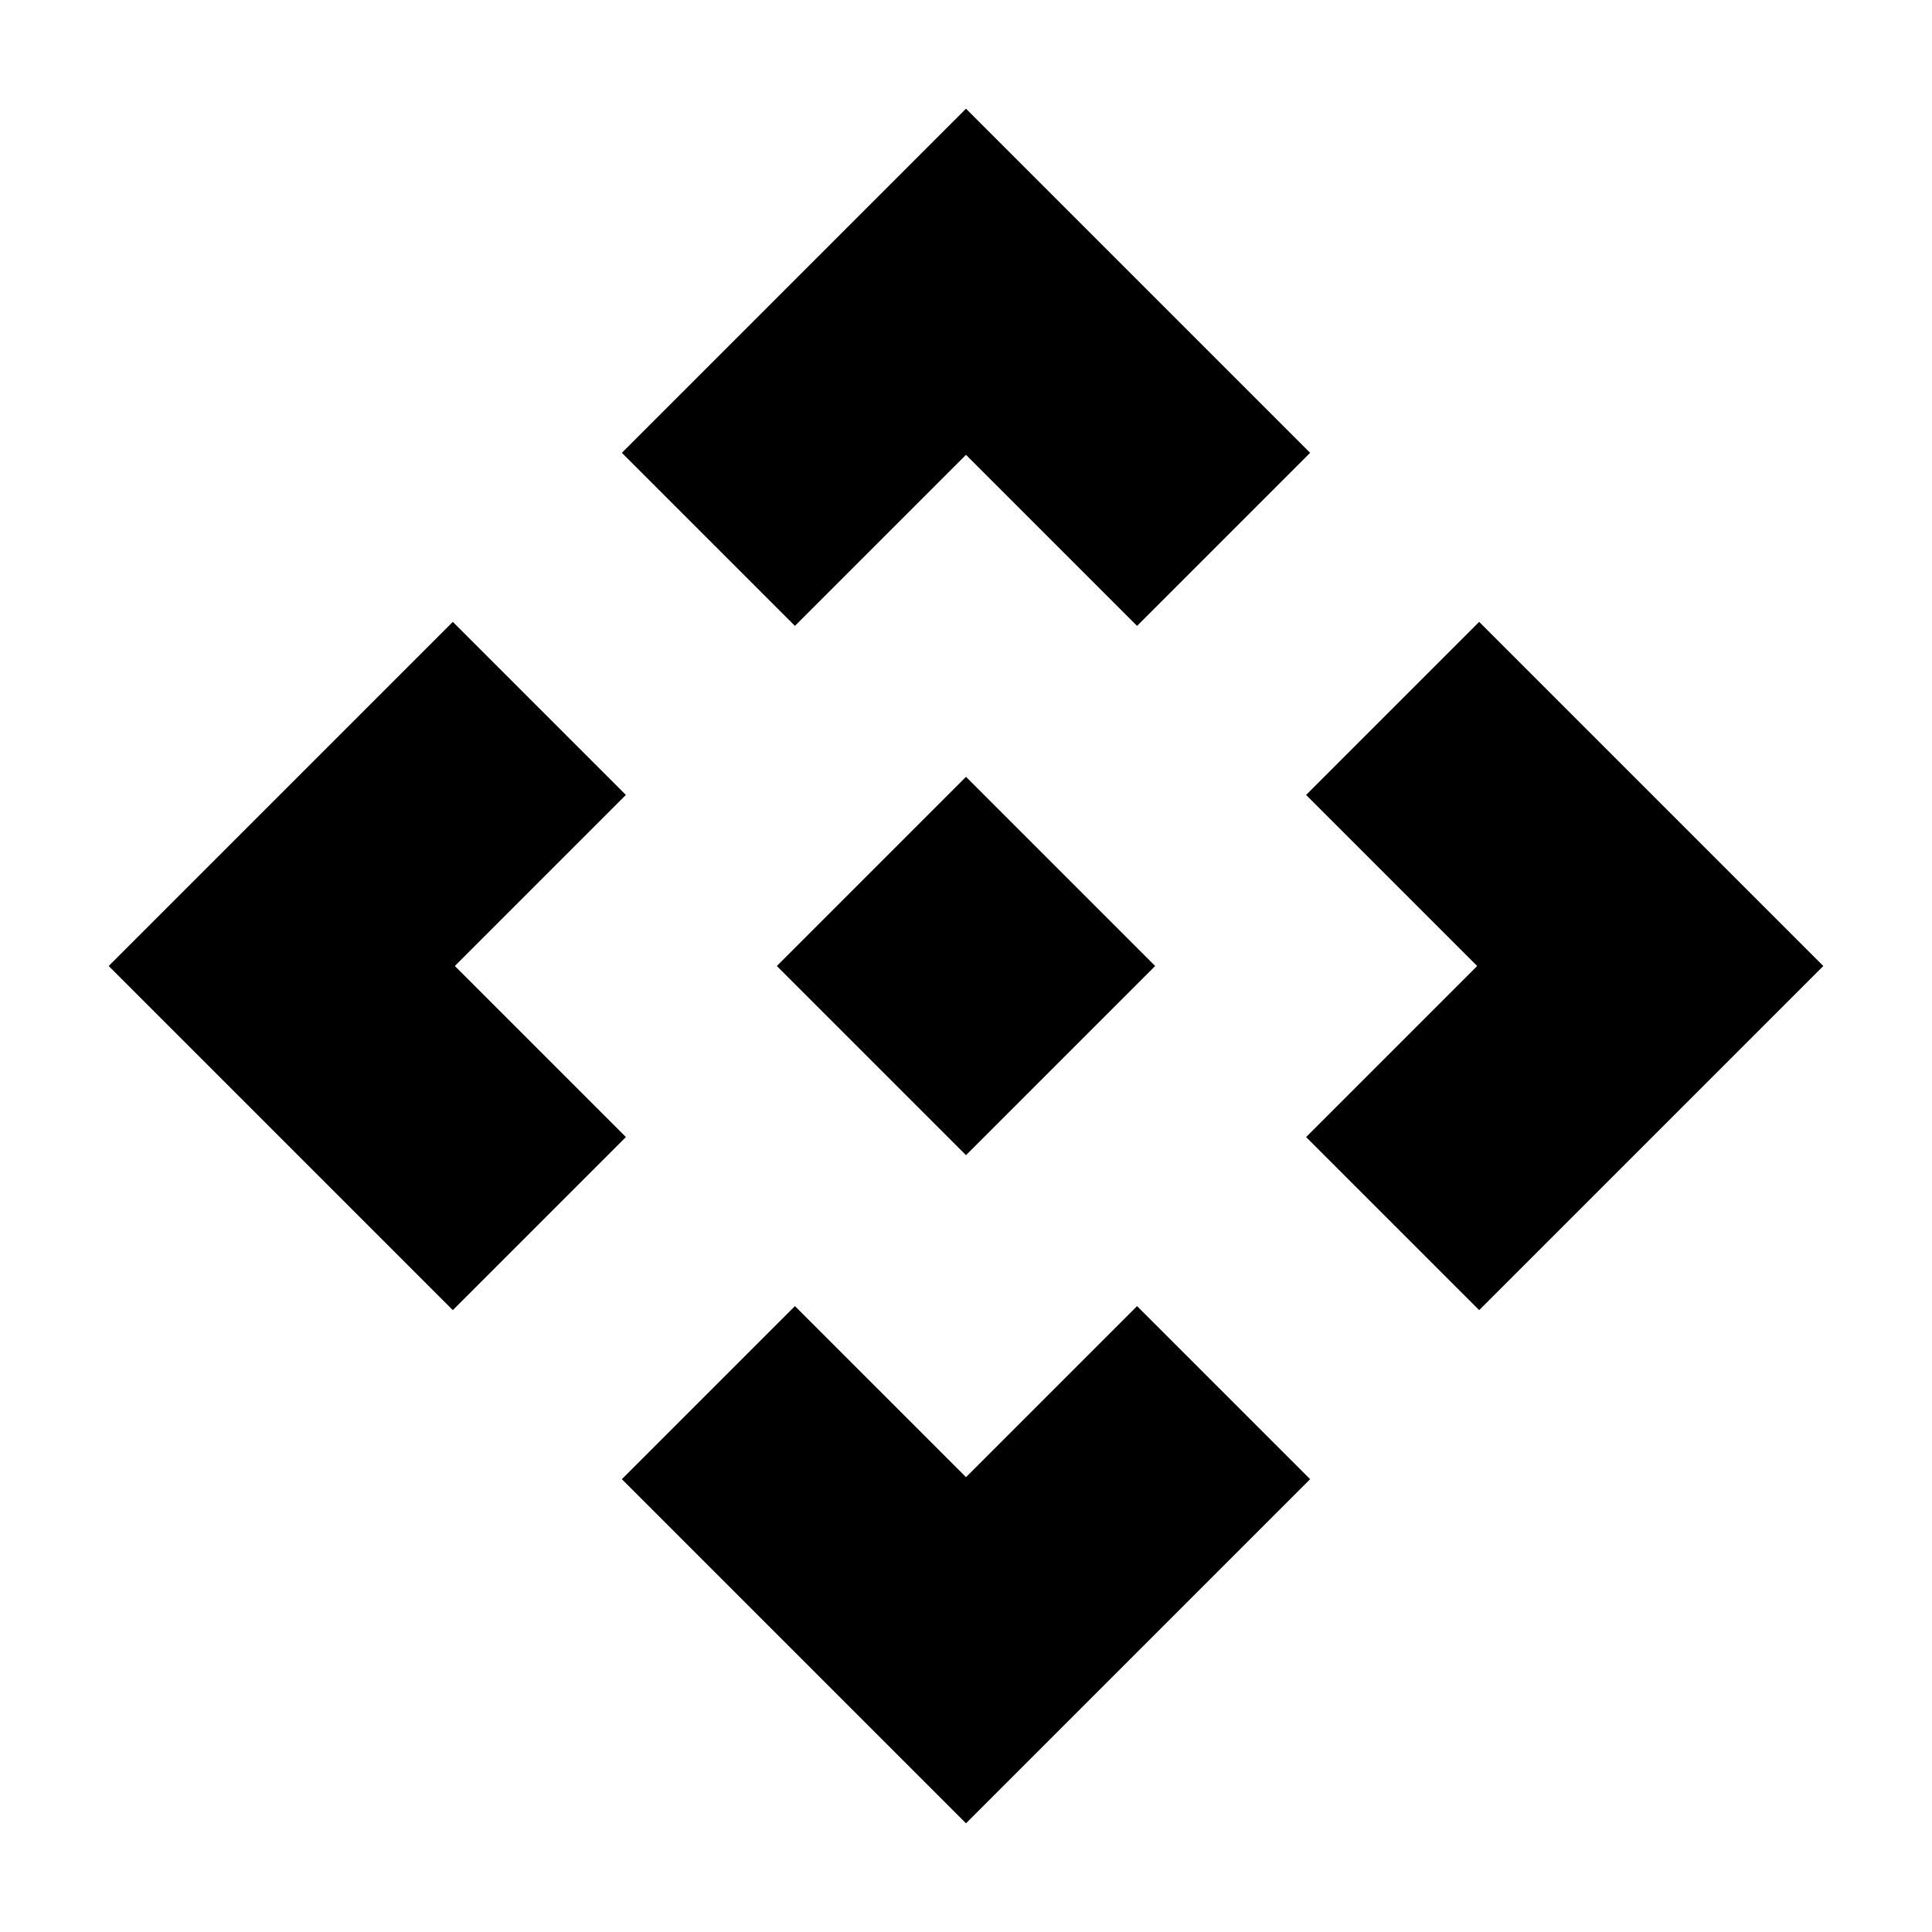 <svg xmlns="http://www.w3.org/2000/svg" height="24" width="24"><path d="M12 14.35 9.65 12 12 9.65 14.35 12ZM9.875 7.775l-2.15-2.15L12 1.35l4.275 4.275-2.15 2.15L12 5.65Zm-4.25 8.5L1.35 12l4.275-4.275 2.15 2.15L5.65 12l2.125 2.125Zm12.75 0-2.15-2.15L18.35 12l-2.125-2.125 2.15-2.15L22.65 12ZM12 22.65l-4.275-4.275 2.15-2.15L12 18.35l2.125-2.125 2.15 2.15Z"/></svg>